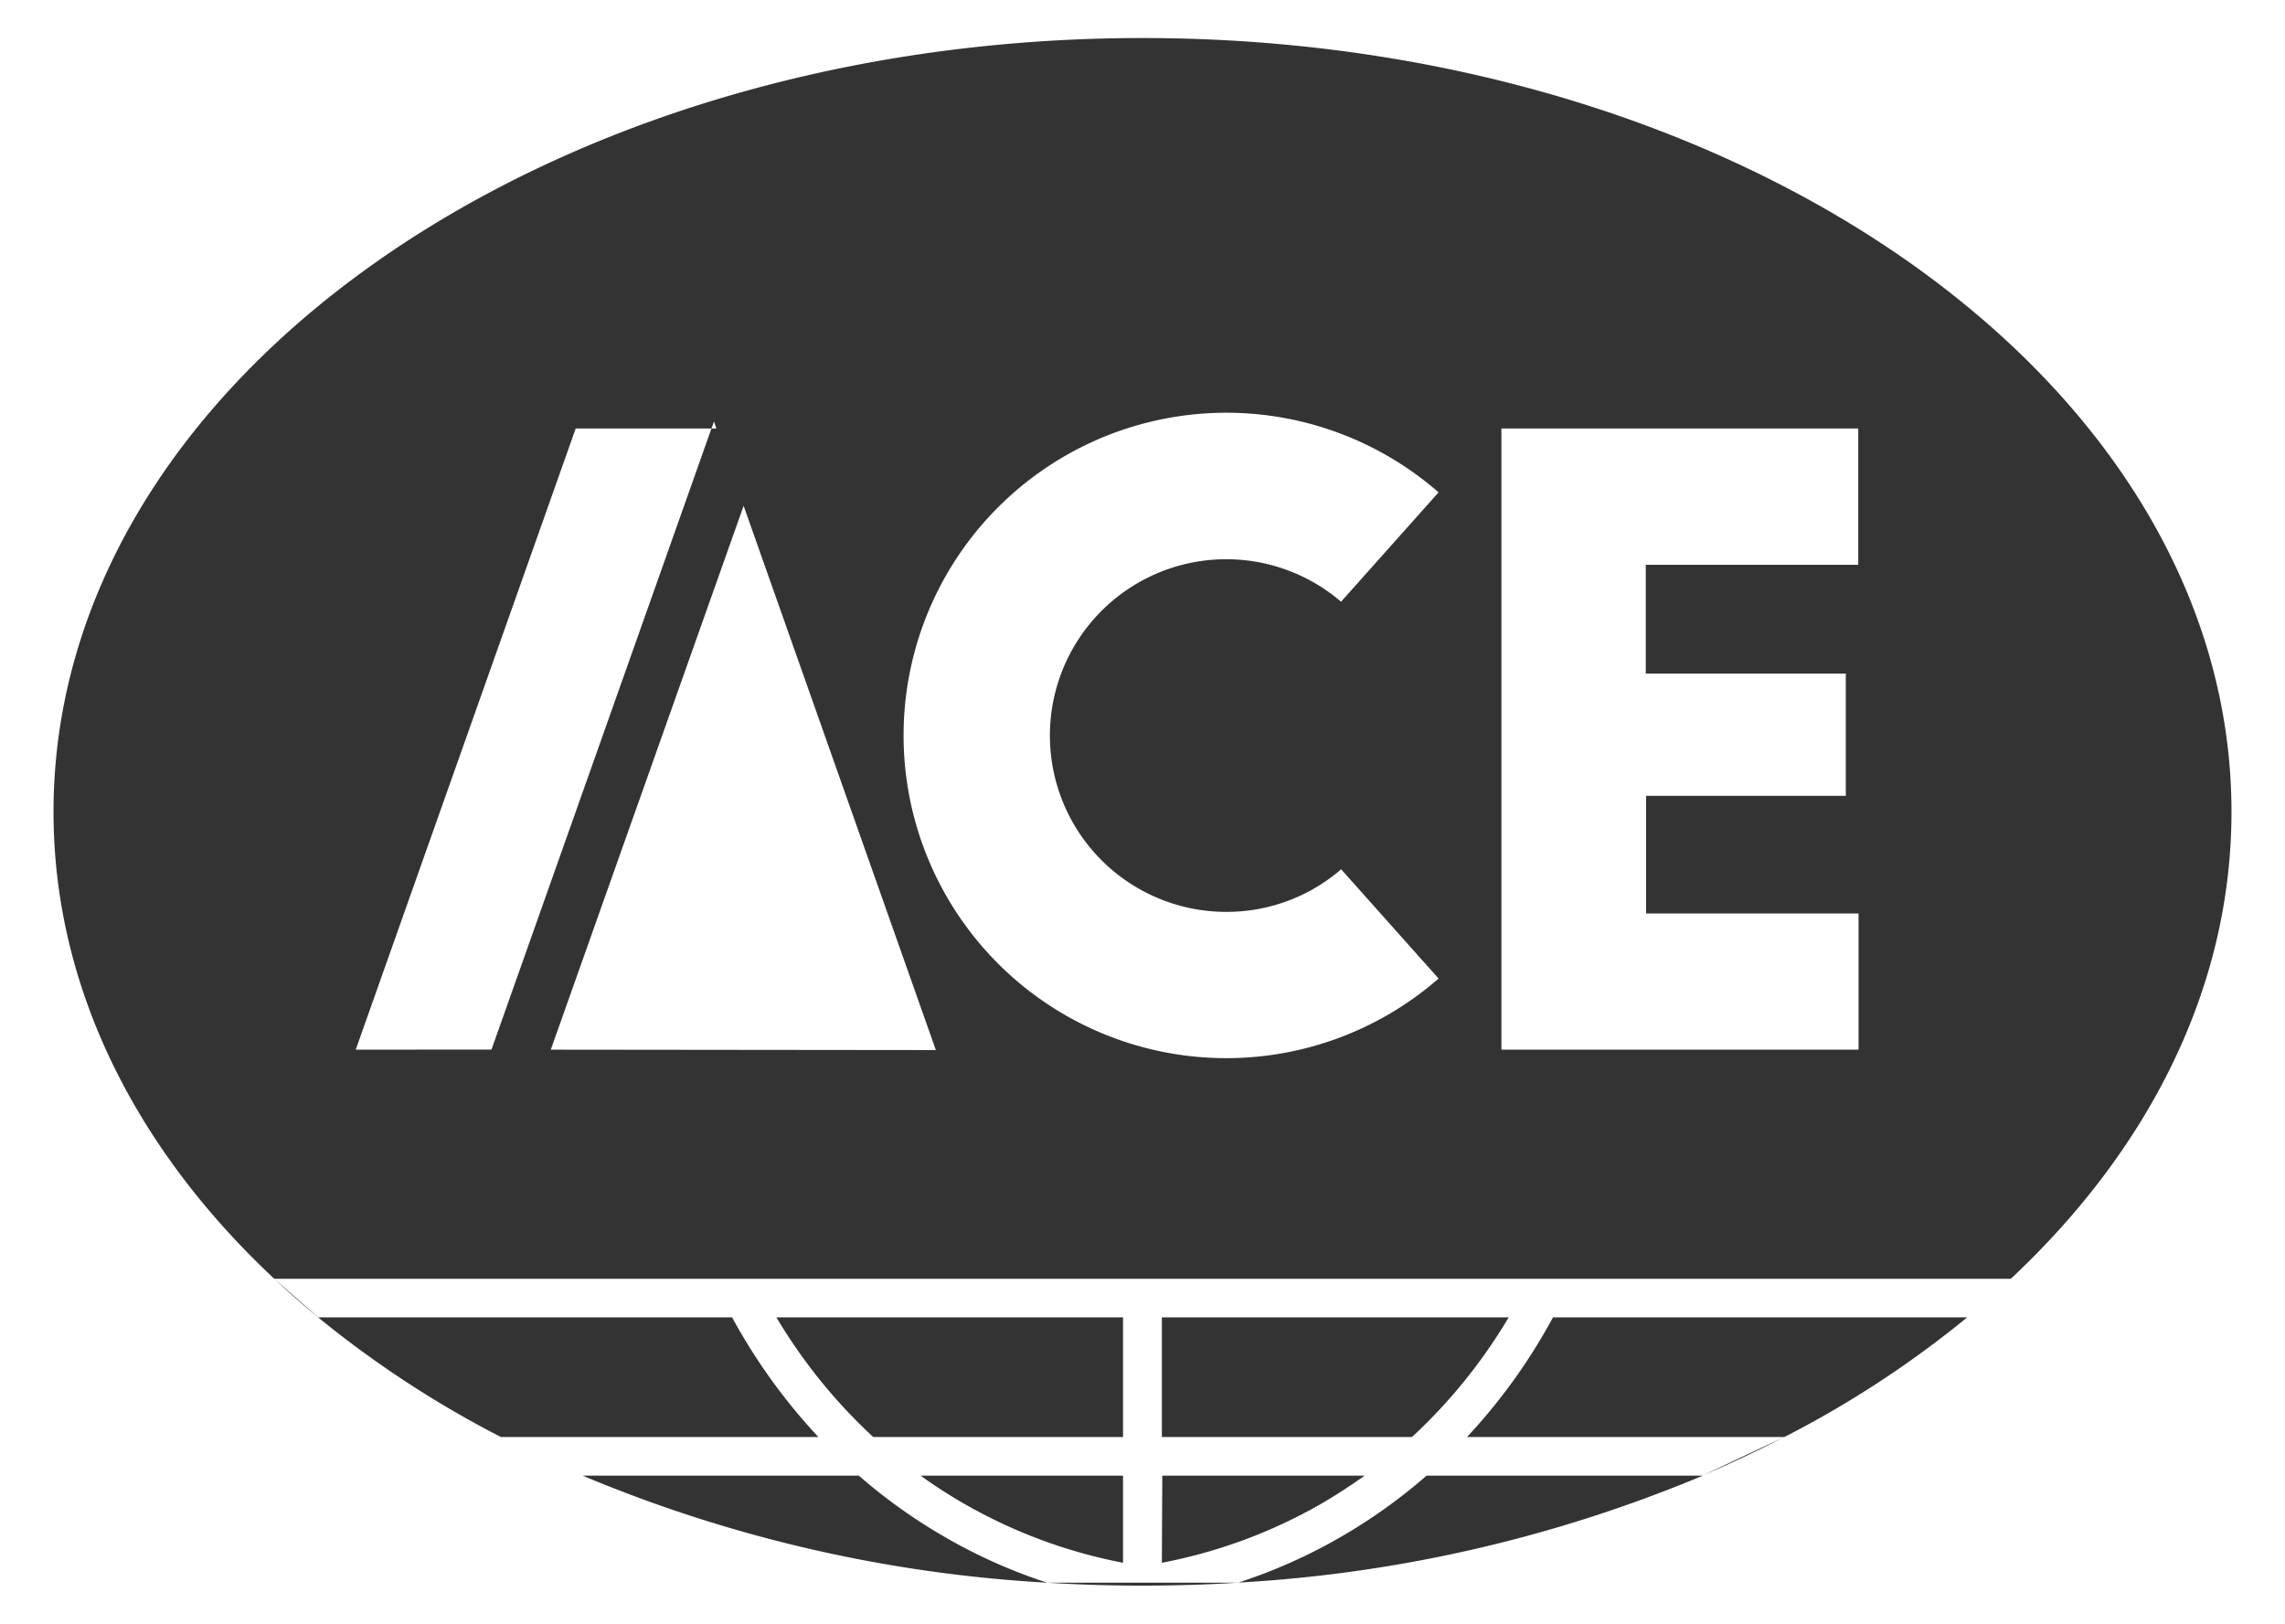 <svg id="Layer_1" data-name="Layer 1" xmlns="http://www.w3.org/2000/svg" viewBox="0 0 225.85 160.5"><defs><style>.cls-1{fill:#333;}</style></defs><title>Artboard 3</title><path class="cls-1" d="M149.12,130.22H114.84v11.83h24.72A52.84,52.84,0,0,0,149.12,130.22Z"/><path class="cls-1" d="M145,142.05h31.37a101.56,101.56,0,0,0,18.07-11.83H153.5A57.09,57.09,0,0,1,145,142.05Z"/><path class="cls-1" d="M132.4,152a52.54,52.54,0,0,1-10,4.44,138.8,138.8,0,0,0,45.9-10.57H141A53.51,53.51,0,0,1,132.4,152Z"/><path class="cls-1" d="M176.27,142.09l-7.93,3.74C171.06,144.67,173.7,143.43,176.27,142.09Z"/><path class="cls-1" d="M114.84,154.48a50.64,50.64,0,0,0,15.66-5.78c1.55-.9,3-1.85,4.38-2.83h-20Z"/><path class="cls-1" d="M111,154.48v-8.61H91c1.38,1,2.82,1.93,4.39,2.83A50.64,50.64,0,0,0,111,154.48Z"/><path class="cls-1" d="M111,130.22H76.74a52.91,52.91,0,0,0,9.57,11.83H111Z"/><path class="cls-1" d="M112.93,3.76C53.48,3.76,5.29,38,5.29,80.25c0,17.35,8.12,33.34,21.82,46.16,1.39,1.31,2.83,2.57,4.33,3.81a102.48,102.48,0,0,0,18.07,11.83c2.6,1.37,5.3,2.63,8.08,3.82a138.74,138.74,0,0,0,45.9,10.58c3.11.2,6.26.29,9.44.29s6.32-.09,9.43-.29H103.5a52.57,52.57,0,0,1-10-4.45,53.61,53.61,0,0,1-8.61-6.13H57.59c-2.78-1.19-5.48-2.45-8.08-3.82H80.89a57.46,57.46,0,0,1-8.53-11.83H31.45l-4.34-3.81H198.75c13.69-12.83,21.81-28.82,21.81-46.16C220.56,38,172.38,3.76,112.93,3.76Zm-77.77,100L56.9,42.36H70.32l.25-.69.24.69h-.49L48.58,103.75Zm19.28,0L73.5,50l19,53.8Zm66.77-13.62a17.3,17.3,0,0,0,11.35-4.21l9.63,10.8a31.9,31.9,0,1,1,0-48.06l-9.64,10.81a17.43,17.43,0,1,0-11.35,30.66Zm62.46-34.31h-21V66.58h19.77V78.67H162.7V90.3h21v13.46H148.4V42.36h35.27Z"/></svg>